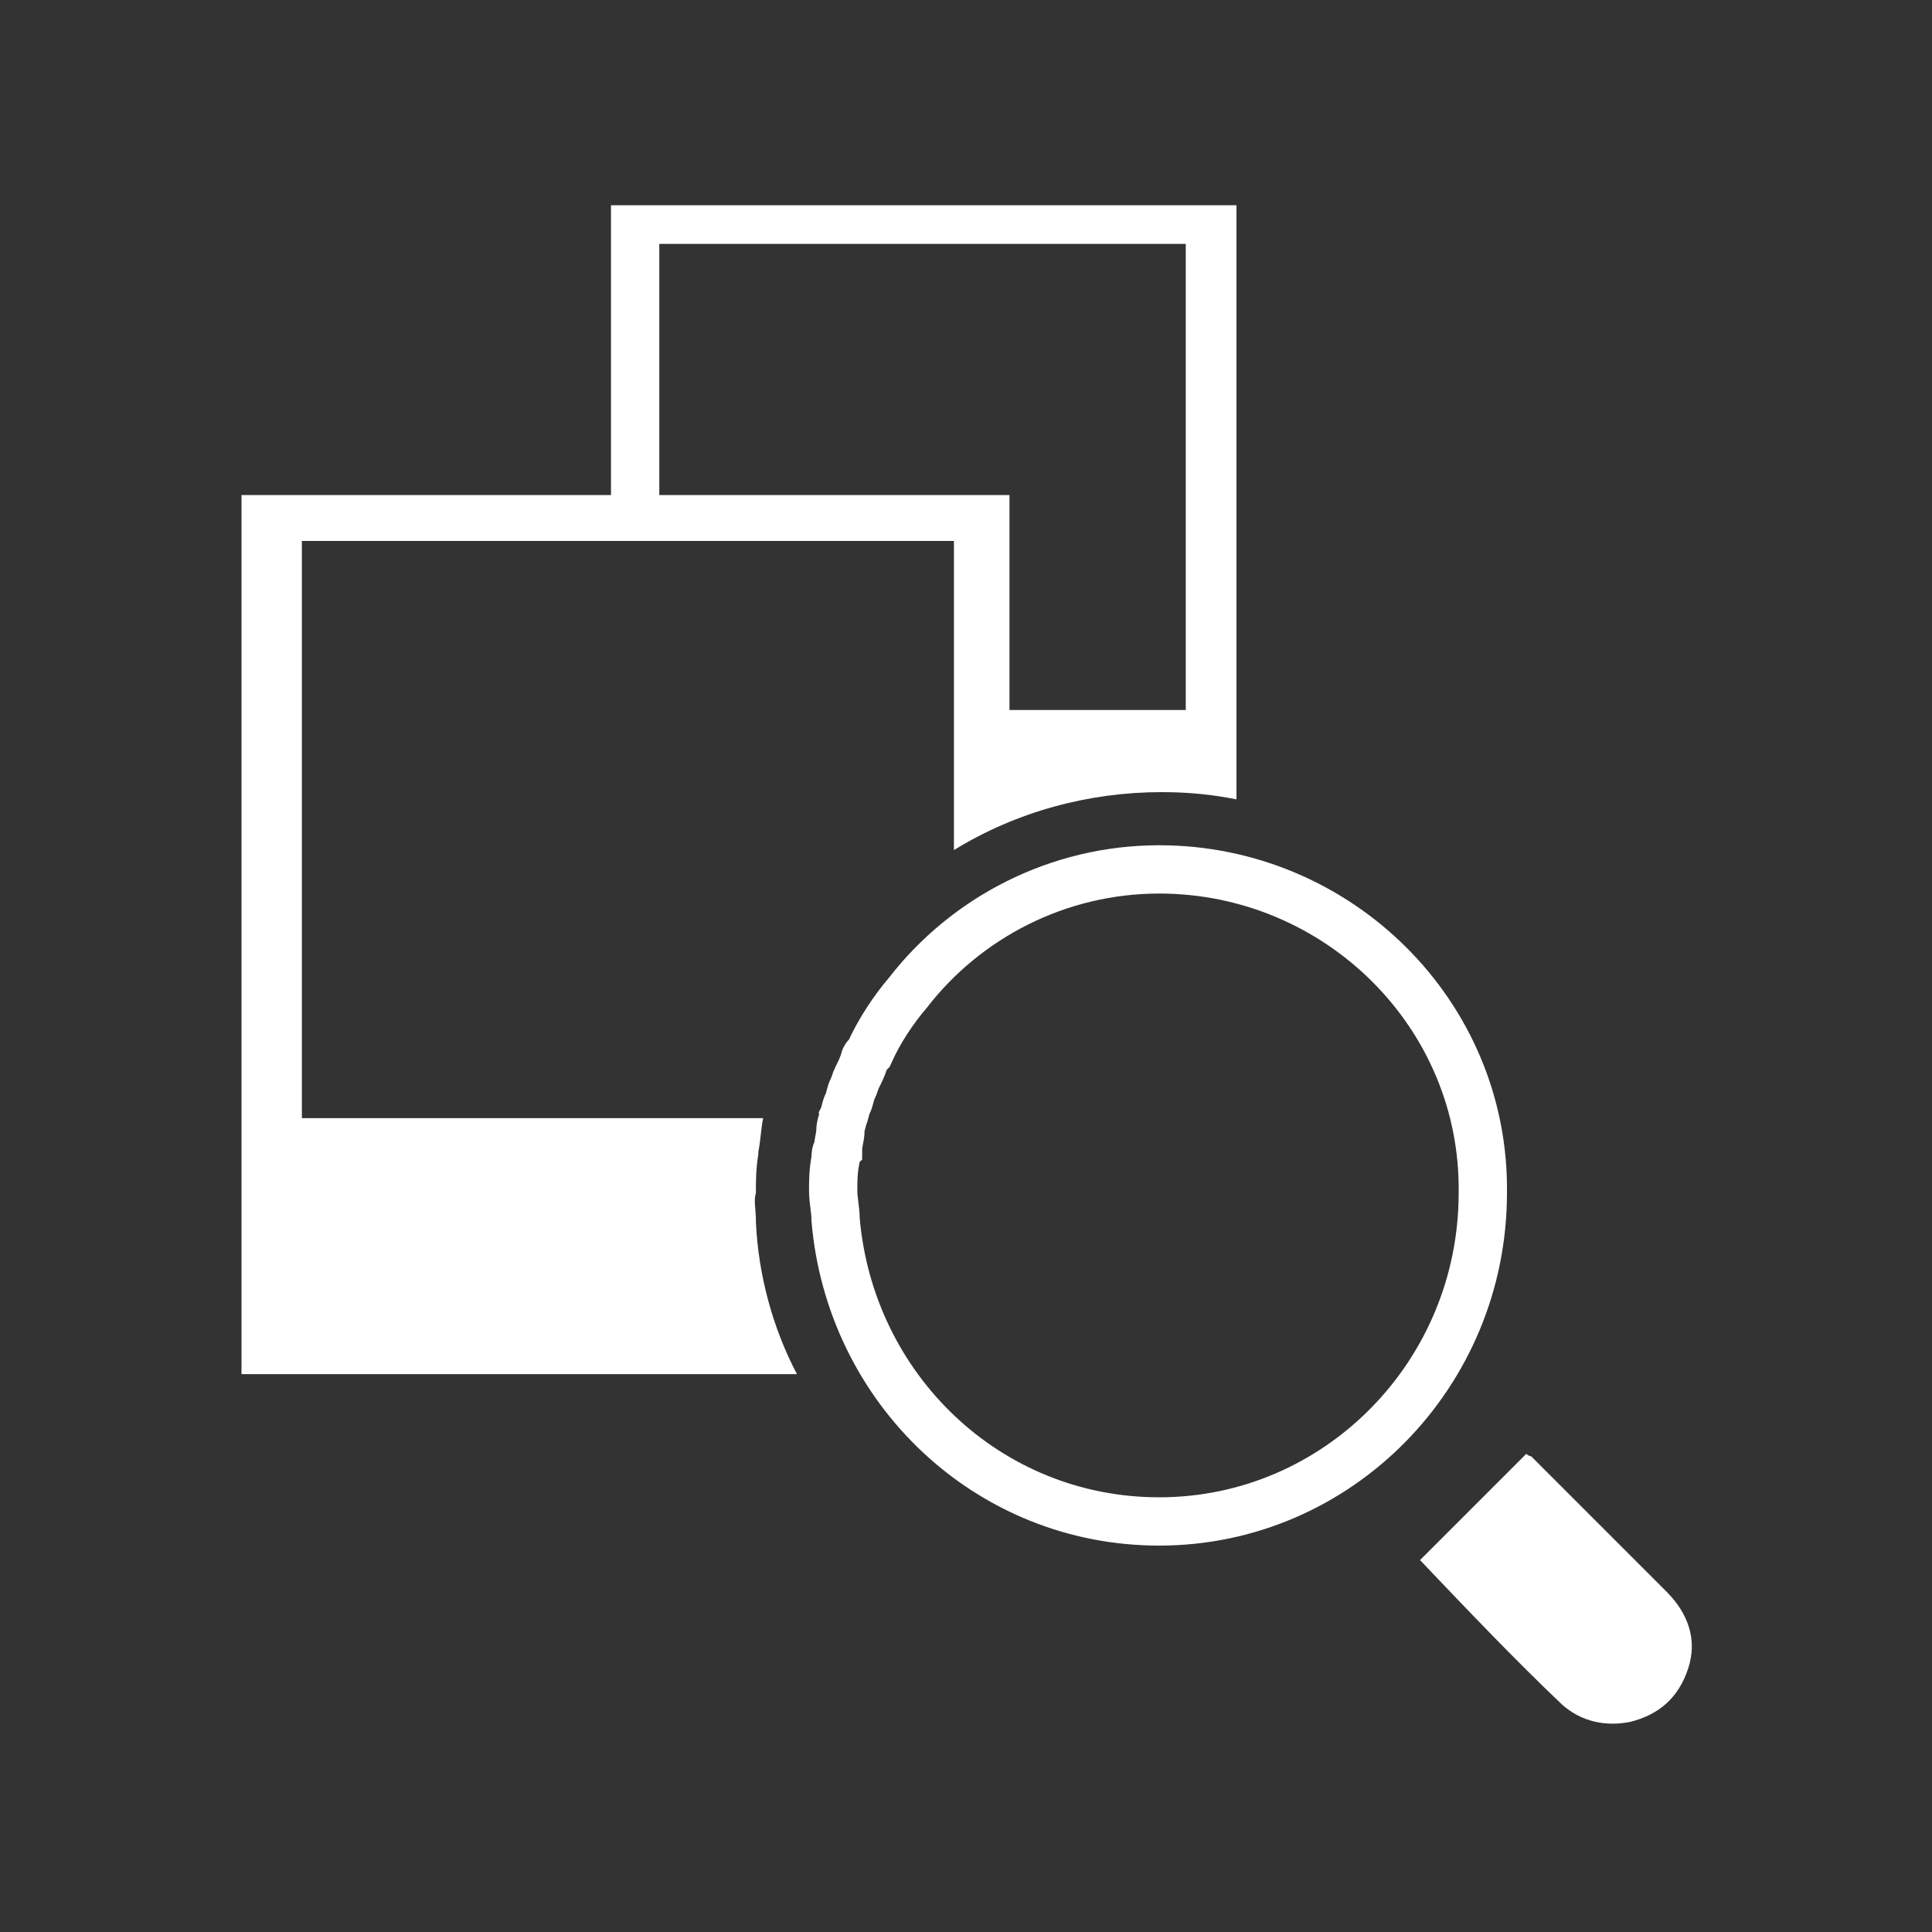 <?xml version="1.0" encoding="utf-8"?>
<!-- Generator: Adobe Illustrator 19.0.0, SVG Export Plug-In . SVG Version: 6.00 Build 0)  -->
<svg version="1.1" id="圖層_1" xmlns="http://www.w3.org/2000/svg" xmlns:xlink="http://www.w3.org/1999/xlink" x="0px" y="0px"
	 viewBox="0 0 80 80" style="enable-background:new 0 0 80 80;" xml:space="preserve">
<rect x="0" y="0" width="80" height="80" fill="#333333" stroke="none"/>
<style type="text/css">
	.st0{fill:#FFFFFF;}
	.st1{fill:none;stroke:#FFFFFF;stroke-width:2;stroke-miterlimit:10;}
</style>
<g id="XMLID_258_">
	<path id="XMLID_274_" class="st0" d="M58.8,64.6c1.5-1.5,2.9-2.9,4.4-4.4c0,0,0.1,0.1,0.2,0.1c1.9,1.9,3.7,3.7,5.6,5.6
		c0.9,0.9,1.3,2,0.9,3.2c-0.4,1.2-1.2,1.9-2.4,2.2c-1,0.2-2,0-2.8-0.7C62.7,68.7,60.8,66.7,58.8,64.6z"/>
	<path id="XMLID_269_" class="st1" d="M48,63c-7.1,0-12.8-5.5-13.4-12.5l0,0c0-0.4-0.1-0.8-0.1-1.2c0,0,0,0,0,0c0-0.4,0-0.8,0.1-1.3
		c0-0.2,0-0.3,0.1-0.4c0-0.3,0.1-0.5,0.1-0.8c0-0.2,0.1-0.4,0.1-0.5c0.1-0.2,0.1-0.4,0.2-0.6c0.1-0.2,0.1-0.4,0.2-0.6
		c0.1-0.2,0.1-0.3,0.2-0.5c0.1-0.2,0.2-0.4,0.3-0.7c0-0.1,0.1-0.2,0.2-0.3c0.4-0.9,1-1.8,1.6-2.5v0C40,38,43.8,36,48,36
		c7.4,0,13.5,6,13.4,13.4C61.4,56.9,55.4,63,48,63z"/>
	<path id="XMLID_259_" class="st0" d="M31.3,50.6l0-0.1c0-0.4-0.1-0.8,0-1.1c0-0.5,0-1,0.1-1.6l0-0.1c0.1-0.5,0.1-0.9,0.2-1.4H12.5
		V22.4h12.9h2h12.1v7v5.8c2.6-1.6,5.6-2.4,8.6-2.4c1.1,0,2.1,0.1,3.1,0.3V8.5H25.3v12H10v36.4h23C32,55,31.4,52.8,31.3,50.6z
		 M27.3,10.1h21.8v19.3h-7.3v-8.9H27.3V10.1z"/>
</g>
</svg>
